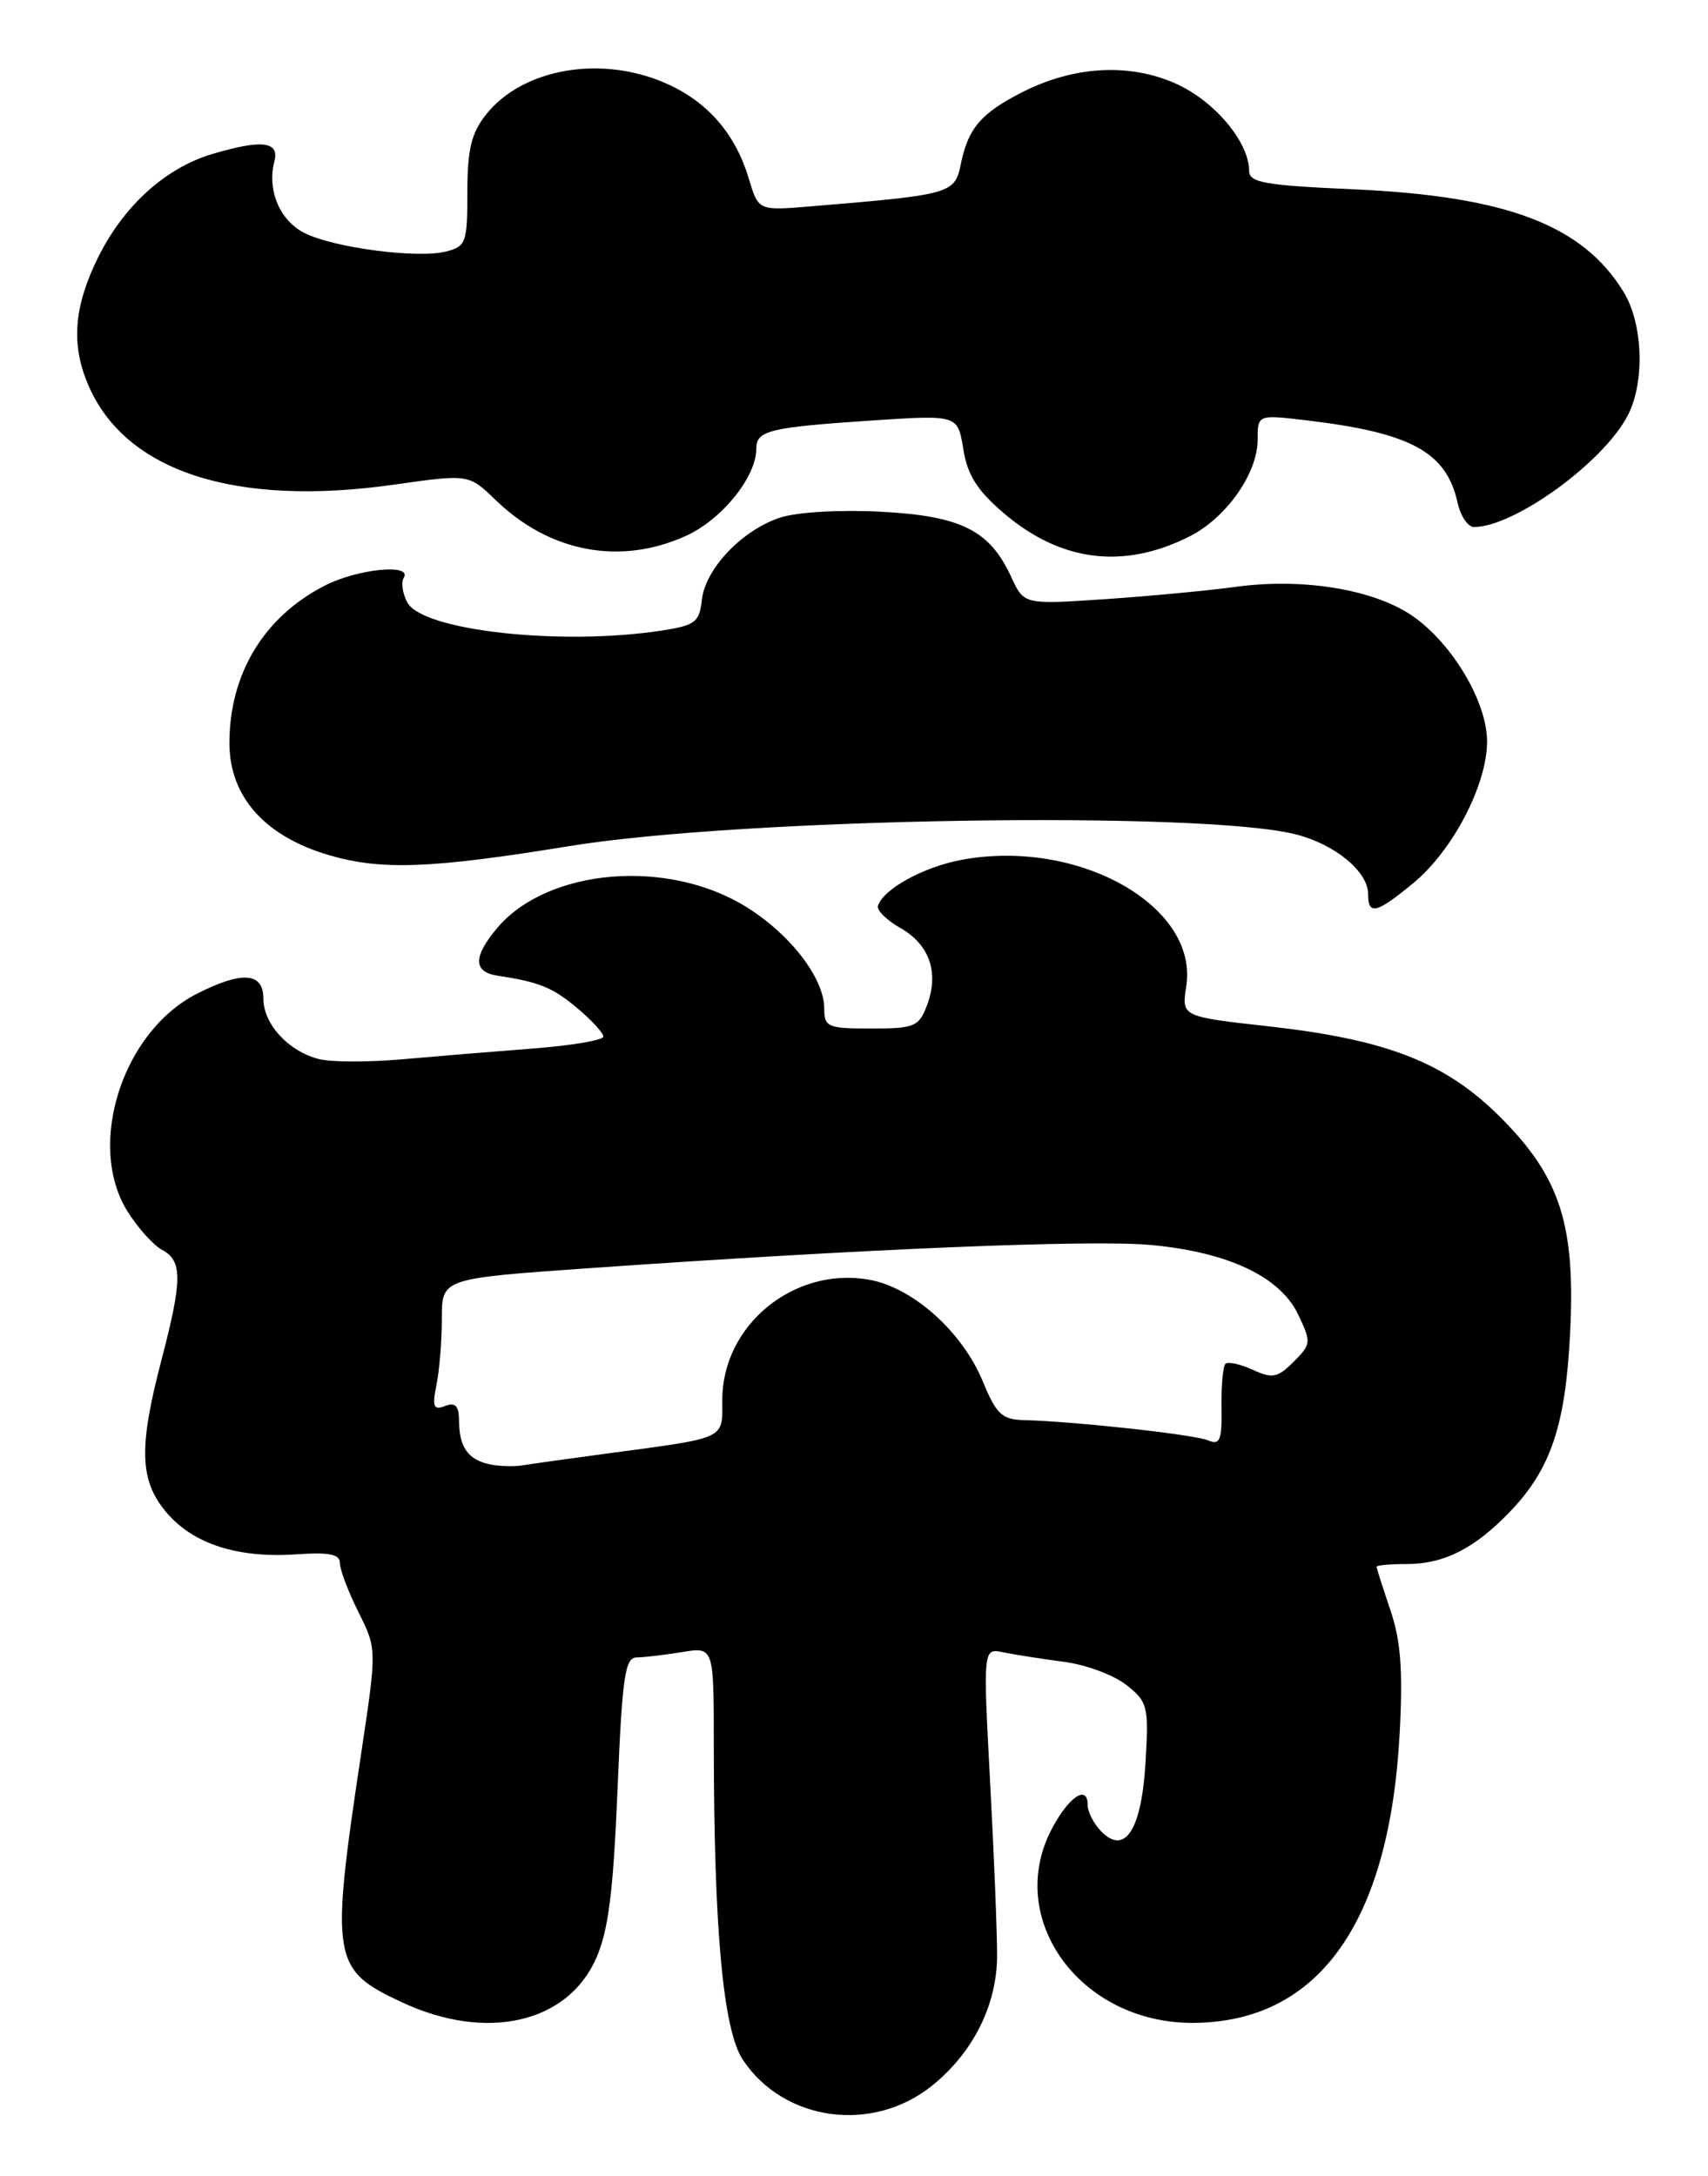 <?xml version="1.0" encoding="UTF-8" standalone="no"?>
<!DOCTYPE svg PUBLIC "-//W3C//DTD SVG 1.1//EN" "http://www.w3.org/Graphics/SVG/1.1/DTD/svg11.dtd" >
<svg xmlns="http://www.w3.org/2000/svg" xmlns:xlink="http://www.w3.org/1999/xlink" version="1.1" viewBox="0 0 201 256">
 <g >
 <path fill="currentColor"
d=" M 109.72 245.34 C 114.52 241.46 117.30 235.90 117.34 230.14 C 117.35 227.59 116.99 218.39 116.52 209.69 C 115.68 193.88 115.68 193.88 118.09 194.39 C 119.42 194.66 122.61 195.16 125.18 195.50 C 127.75 195.83 131.06 197.05 132.53 198.21 C 135.05 200.19 135.19 200.71 134.82 207.15 C 134.37 215.18 132.44 218.29 129.64 215.50 C 128.74 214.60 128.00 213.18 128.00 212.35 C 128.00 209.92 125.83 211.32 123.84 215.04 C 118.14 225.66 127.08 238.04 140.41 237.98 C 155.19 237.91 163.55 226.17 164.72 203.81 C 165.11 196.45 164.84 192.98 163.61 189.38 C 162.73 186.78 162.00 184.50 162.00 184.32 C 162.00 184.14 163.60 184.00 165.55 184.00 C 169.94 184.00 173.54 182.17 177.70 177.84 C 182.50 172.83 184.22 167.73 184.77 156.89 C 185.42 144.07 183.61 138.48 176.57 131.44 C 170.13 125.00 163.27 122.31 149.36 120.75 C 139.04 119.60 139.04 119.60 139.60 116.05 C 141.09 106.60 126.92 98.61 113.19 101.15 C 108.70 101.98 103.97 104.57 103.32 106.56 C 103.15 107.08 104.34 108.26 105.97 109.18 C 109.41 111.14 110.54 114.45 109.08 118.29 C 108.13 120.79 107.61 121.00 102.52 121.00 C 97.39 121.00 97.00 120.83 97.00 118.65 C 97.00 115.09 93.01 109.90 87.78 106.67 C 78.53 100.95 64.41 102.16 58.49 109.20 C 55.65 112.58 55.68 114.35 58.58 114.79 C 63.45 115.52 65.05 116.18 67.92 118.59 C 69.62 120.01 71.00 121.52 71.00 121.95 C 71.00 122.37 67.29 123.00 62.75 123.35 C 58.21 123.70 51.27 124.27 47.33 124.62 C 43.39 124.97 38.99 124.96 37.56 124.60 C 33.96 123.70 31.00 120.49 31.00 117.50 C 31.00 114.38 28.49 114.20 23.15 116.92 C 14.41 121.38 10.16 134.66 14.97 142.46 C 16.19 144.42 18.04 146.49 19.09 147.05 C 21.48 148.33 21.47 150.58 19.00 160.00 C 16.30 170.32 16.42 174.16 19.57 177.91 C 22.71 181.63 27.95 183.33 34.83 182.86 C 38.75 182.59 40.00 182.84 40.00 183.89 C 40.00 184.66 40.98 187.24 42.17 189.63 C 44.35 193.99 44.35 193.99 42.51 206.24 C 38.85 230.55 39.05 231.72 47.33 235.57 C 57.24 240.19 66.77 238.03 70.15 230.40 C 71.60 227.12 72.17 222.60 72.67 210.57 C 73.22 197.27 73.55 195.00 74.91 194.99 C 75.78 194.98 78.19 194.70 80.25 194.36 C 84.00 193.74 84.00 193.74 84.00 205.12 C 84.01 227.06 85.10 238.85 87.43 242.34 C 92.28 249.60 102.71 251.01 109.72 245.34 Z  M 166.31 103.90 C 170.97 100.06 175.00 92.32 175.00 87.23 C 175.00 82.35 170.53 75.11 165.67 72.10 C 161.02 69.23 153.03 68.01 145.50 69.03 C 142.20 69.48 135.22 70.14 130.00 70.49 C 120.50 71.13 120.50 71.13 119.00 67.87 C 116.46 62.37 113.11 60.70 103.65 60.20 C 98.78 59.95 93.80 60.24 91.79 60.90 C 87.30 62.38 82.97 66.95 82.59 70.61 C 82.31 73.19 81.81 73.57 77.89 74.18 C 66.04 76.00 49.71 74.20 47.93 70.87 C 47.37 69.82 47.18 68.52 47.51 67.98 C 48.57 66.27 42.09 66.91 38.21 68.90 C 31.05 72.57 27.00 79.27 27.00 87.43 C 27.00 93.73 31.19 98.42 38.78 100.62 C 44.91 102.41 50.79 102.18 67.00 99.54 C 87.28 96.23 141.47 95.36 152.50 98.16 C 157.12 99.34 161.00 102.54 161.00 105.17 C 161.00 107.71 161.97 107.48 166.31 103.90 Z  M 140.00 63.10 C 144.32 60.91 148.00 55.69 148.00 51.74 C 148.00 48.77 148.00 48.77 153.75 49.45 C 166.06 50.91 170.22 53.18 171.53 59.14 C 171.88 60.71 172.74 62.00 173.46 62.00 C 178.21 62.00 188.72 54.38 191.56 48.87 C 193.59 44.96 193.36 38.10 191.08 34.37 C 186.27 26.47 177.30 23.07 159.25 22.27 C 148.87 21.81 147.00 21.48 147.00 20.11 C 146.99 16.69 142.90 11.84 138.31 9.81 C 132.83 7.39 126.34 7.77 120.25 10.87 C 115.45 13.32 113.93 15.10 113.08 19.26 C 112.36 22.80 112.02 22.90 95.38 24.28 C 89.25 24.79 89.25 24.79 88.13 21.03 C 86.56 15.80 83.36 12.07 78.58 9.90 C 70.90 6.41 61.51 8.00 57.17 13.51 C 55.46 15.68 55.00 17.62 55.00 22.62 C 55.00 28.56 54.84 29.00 52.48 29.59 C 49.09 30.45 39.15 29.13 35.77 27.38 C 32.89 25.89 31.42 22.33 32.29 18.98 C 32.91 16.63 30.79 16.38 24.92 18.14 C 19.47 19.77 14.58 24.20 11.59 30.19 C 8.69 36.01 8.33 40.50 10.38 45.28 C 14.74 55.47 27.65 59.68 46.41 57.01 C 55.17 55.77 55.17 55.77 58.33 58.83 C 64.70 64.99 72.99 66.55 80.73 63.04 C 84.95 61.12 88.99 56.12 89.00 52.82 C 89.00 50.64 90.46 50.28 102.61 49.47 C 112.71 48.80 112.71 48.80 113.36 52.82 C 113.84 55.87 114.99 57.69 118.09 60.34 C 124.81 66.10 132.23 67.03 140.00 63.10 Z  M 57.50 172.24 C 55.03 171.66 54.04 170.20 54.02 167.14 C 54.00 165.38 53.59 164.94 52.37 165.41 C 51.01 165.93 50.85 165.52 51.37 162.89 C 51.72 161.16 52.00 157.65 52.00 155.08 C 52.00 150.41 52.00 150.41 69.25 149.20 C 101.74 146.92 128.50 145.81 135.50 146.47 C 144.56 147.32 150.65 150.20 152.77 154.65 C 154.33 157.91 154.30 158.14 152.24 160.20 C 150.35 162.09 149.75 162.21 147.41 161.14 C 145.94 160.47 144.50 160.16 144.21 160.45 C 143.92 160.75 143.71 163.05 143.75 165.56 C 143.81 169.46 143.57 170.04 142.16 169.45 C 140.54 168.76 126.46 167.22 120.50 167.07 C 117.92 167.00 117.25 166.38 115.67 162.54 C 113.24 156.64 107.37 151.41 102.18 150.53 C 93.37 149.04 85.01 155.92 85.00 164.67 C 85.00 169.40 85.67 169.09 71.50 170.99 C 67.10 171.58 62.60 172.21 61.50 172.39 C 60.40 172.57 58.60 172.50 57.50 172.24 Z "/>
</g>
</svg>